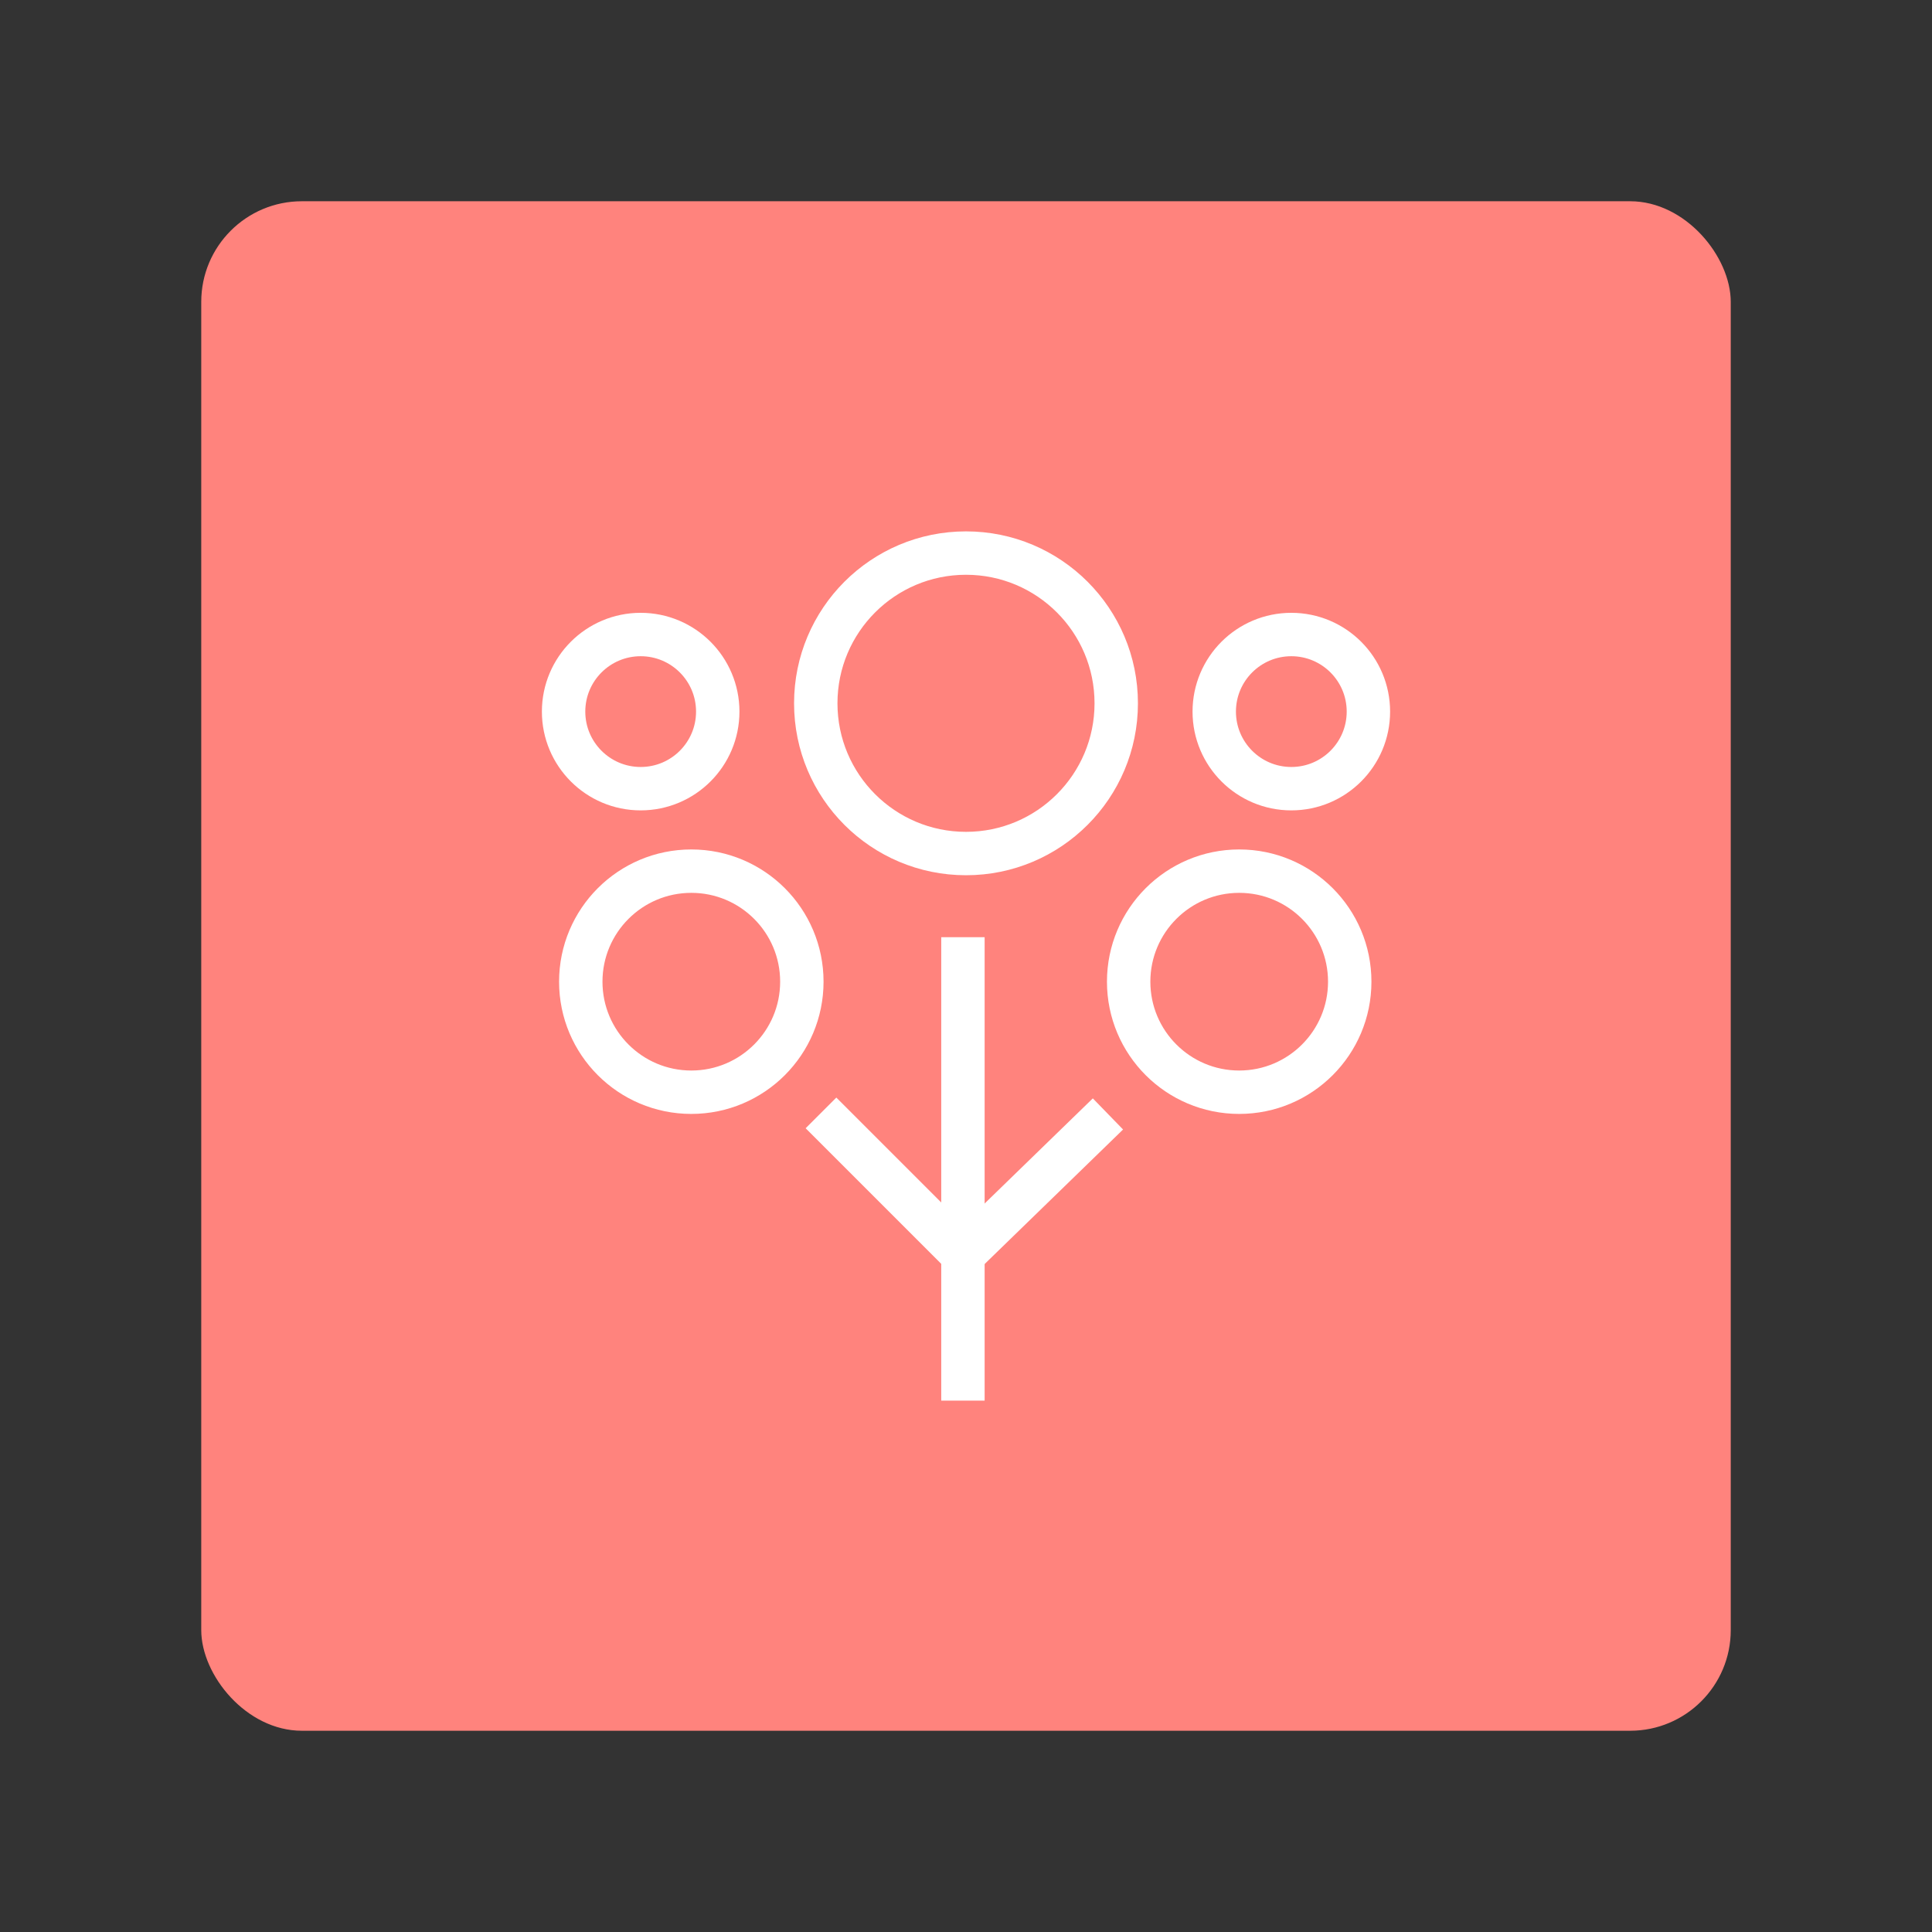 <?xml version="1.0" encoding="UTF-8"?>
<svg version="1.1" viewBox="0 0 192 192" xmlns="http://www.w3.org/2000/svg">
 <rect x="0" y="0" width="192" height="192" fill="#333333" stroke="none"/>
 <rect class="a" x="20" y="20" width="152" height="152" rx="10" style="fill:#ff837d"/>
 <circle cx="63.669" cy="70.718" r="7.66" style="fill:none;stroke-linecap:round;stroke-linejoin:round;stroke-width:4.313;stroke:#fff"/>
 <circle cx="128.33" cy="70.718" r="7.66" style="fill:none;stroke-linecap:round;stroke-linejoin:round;stroke-width:4.313;stroke:#fff"/>
 <circle cx="68.702" cy="97.559" r="10.985" style="fill:none;stroke-linecap:round;stroke-linejoin:round;stroke-width:4.313;stroke:#fff"/>
 <circle cx="123.15" cy="97.559" r="10.985" style="fill:none;stroke-linecap:round;stroke-linejoin:round;stroke-width:4.313;stroke:#fff"/>
 <circle cx="96" cy="69.894" r="14.93" style="fill:none;stroke-linecap:round;stroke-linejoin:round;stroke-width:4.313;stroke:#fff"/>
 <path d="m95.695 93.136v46.056" style="fill:none;stroke-linejoin:round;stroke-width:4.313;stroke:#fff"/>
 <path d="m81.589 110.6 14.106 14.106 14.411-14.004" style="fill:none;stroke-linejoin:round;stroke-width:4.313;stroke:#fff"/>
</svg>
